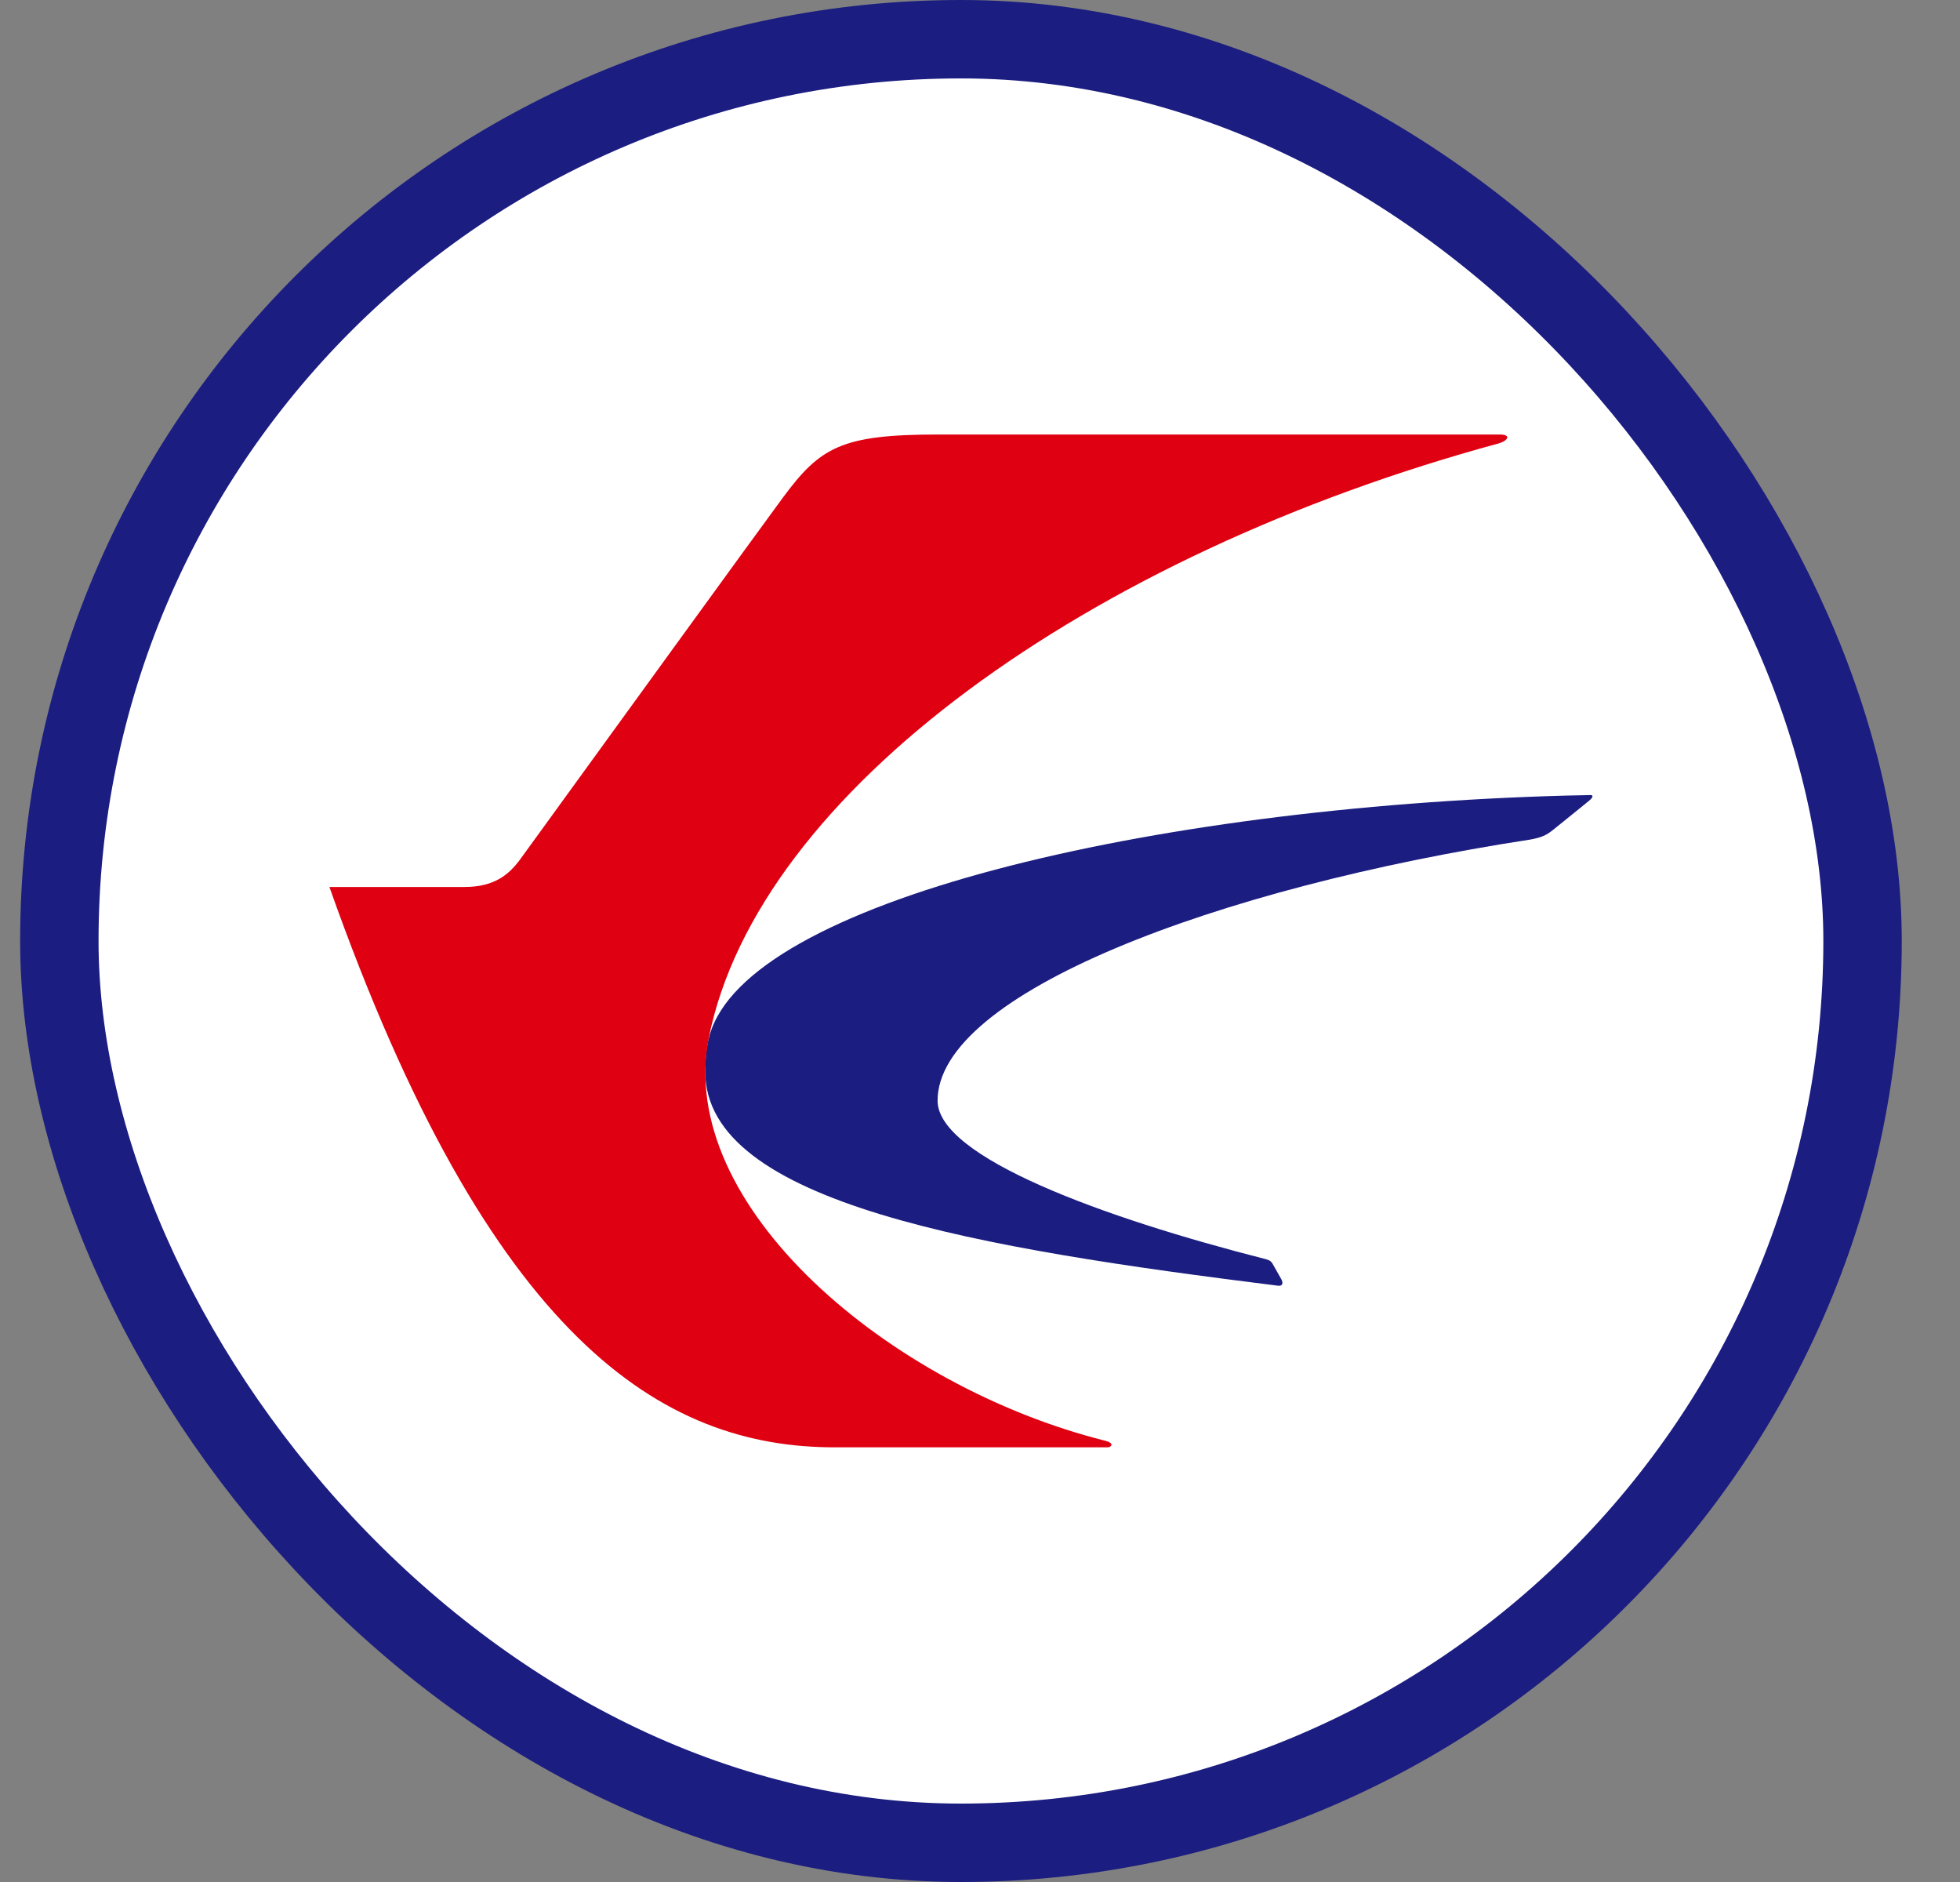<svg width="25" height="24" viewBox="0 0 25 24" fill="none" xmlns="http://www.w3.org/2000/svg">
<rect x="0" y="0" width="25" height="24" fill="#808080" stroke="none"/>
<rect x="0.757" y="0.5" width="23" height="23" rx="11.5" fill="white"/>
<rect x="0.757" y="0.5" width="23" height="23" rx="11.5" stroke="#1B1D80"/>
<path fill-rule="evenodd" clip-rule="evenodd" d="M19.962 10.146C14.659 10.293 9.527 11.497 9.051 13.203C9.007 13.358 8.996 13.511 8.996 13.667C8.996 15.348 12.504 15.922 16.302 16.396C16.368 16.404 16.365 16.352 16.344 16.314C16.329 16.288 16.272 16.187 16.233 16.118C16.218 16.091 16.201 16.073 16.148 16.058C14.069 15.529 11.959 14.757 11.959 14.036C11.959 12.673 15.495 11.323 19.521 10.706C19.654 10.681 19.718 10.656 19.807 10.585C19.919 10.496 20.165 10.295 20.268 10.212C20.336 10.156 20.312 10.138 20.287 10.139C20.179 10.141 20.071 10.143 19.962 10.146V10.146Z" fill="#1B1D80"/>
<path fill-rule="evenodd" clip-rule="evenodd" d="M14.097 18.373C11.342 17.682 8.612 15.37 9.042 13.229C9.671 10.104 13.873 7.077 19.118 5.654C19.236 5.619 19.28 5.541 19.128 5.541H11.97C10.731 5.541 10.462 5.701 9.982 6.351C9.726 6.696 7.584 9.65 6.618 10.982C6.494 11.14 6.318 11.311 5.927 11.311H4.2L4.202 11.312C6.248 17.094 8.446 18.457 10.648 18.457H14.125C14.174 18.457 14.223 18.405 14.097 18.373Z" fill="#DF0011"/>
</svg>
